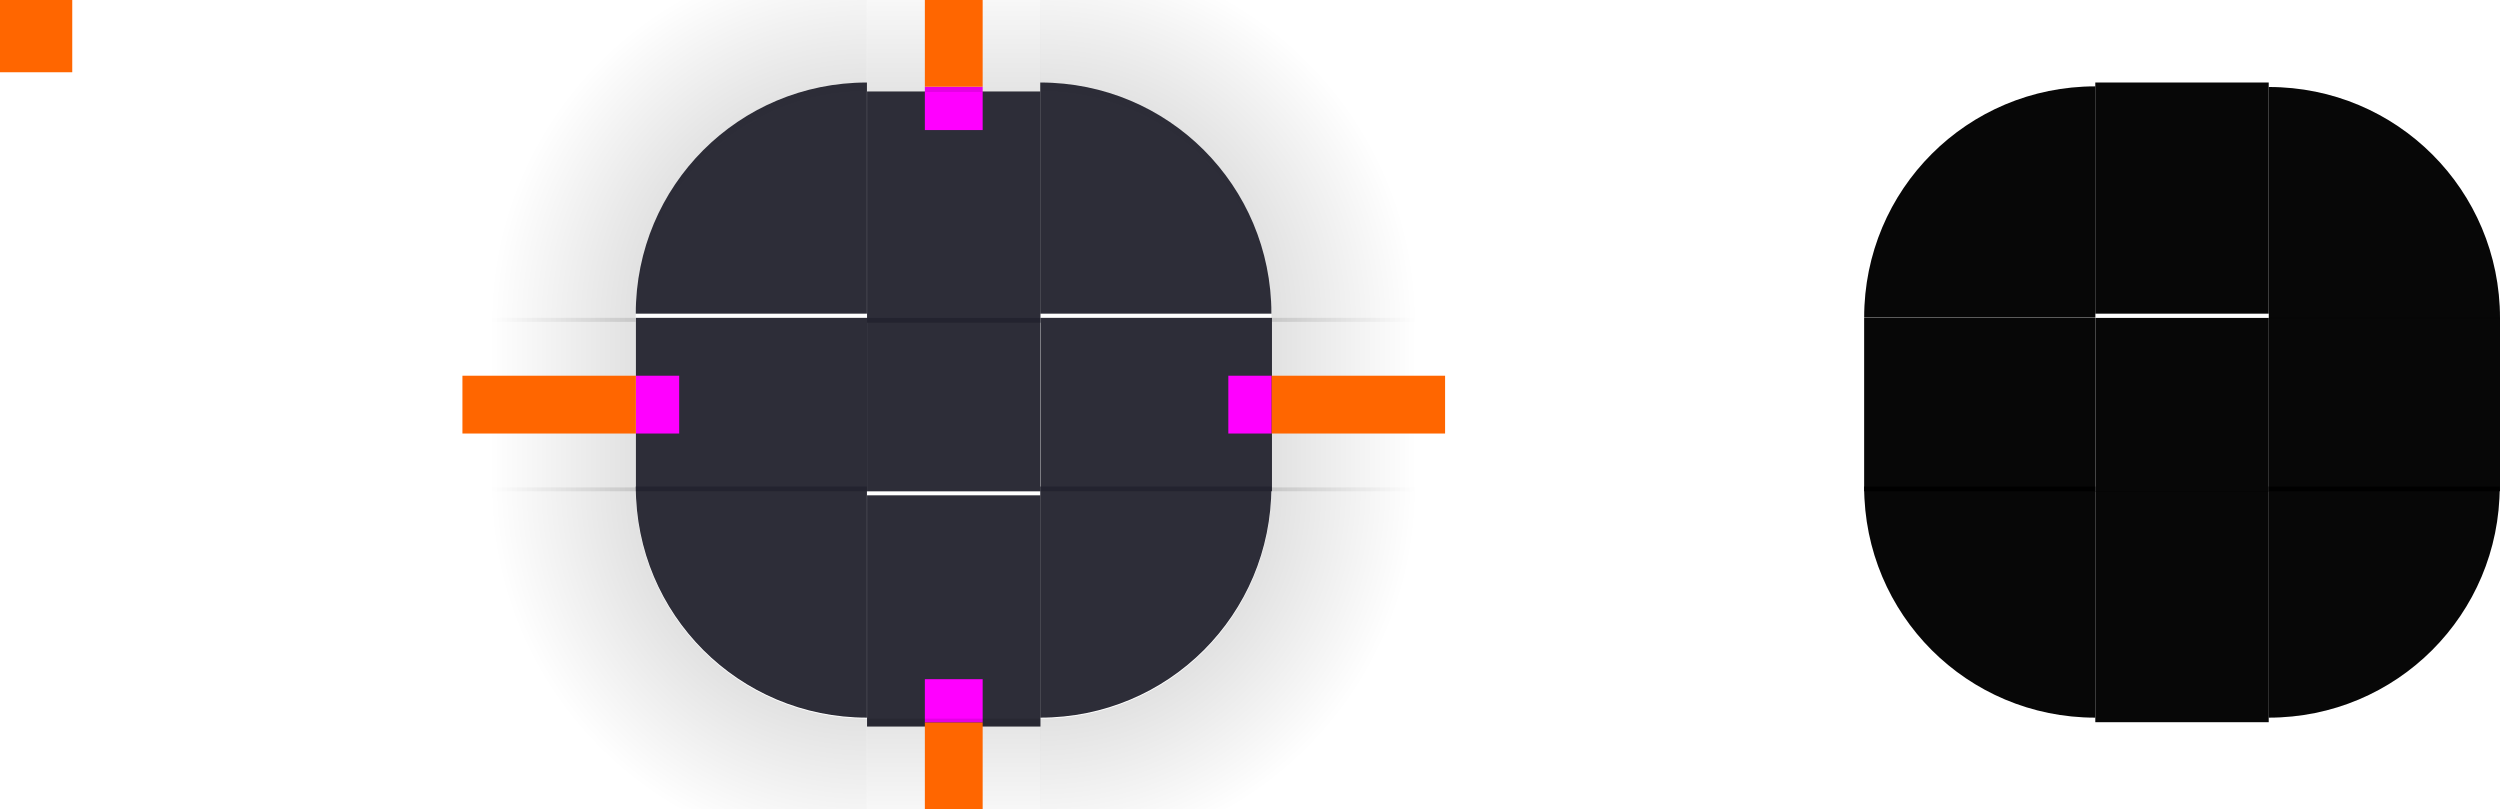 <svg id="svg200" width="173" height="56" version="1.1" viewBox="0 0 173 56" xmlns="http://www.w3.org/2000/svg" xmlns:cc="http://creativecommons.org/ns#" xmlns:dc="http://purl.org/dc/elements/1.1/" xmlns:rdf="http://www.w3.org/1999/02/22-rdf-syntax-ns#" xmlns:xlink="http://www.w3.org/1999/xlink">
 <defs id="defs24">
  <style id="current-color-scheme" type="text/css">.ColorScheme-Text {
        color:#23232F;
        stop-color:#23232F;
      }
      .ColorScheme-Background {
        color:#e4e6e8;
        stop-color:#e4e6e8;
      }
      .ColorScheme-Highlight {
        color:#3daee9;
        stop-color:#3daee9;
      }
      .ColorScheme-ViewText {
        color:#23232F;
        stop-color:#23232F;
      }
      .ColorScheme-ViewBackground {
        color:#fafafa;
        stop-color:#fafafa;
      }
      .ColorScheme-ViewHover {
        color:#93cee9;
        stop-color:#93cee9;
      }
      .ColorScheme-ViewFocus{
        color:#3daee9;
        stop-color:#3daee9;
      }
      .ColorScheme-ButtonText {
        color:#23232F;
        stop-color:#23232F;
      }
      .ColorScheme-ButtonBackground {
        color:#e4e6e8;
        stop-color:#e4e6e8;
      }
      .ColorScheme-ButtonHover {
        color:#93cee9;
        stop-color:#93cee9;
      }
      .ColorScheme-ButtonFocus{
        color:#3daee9;
        stop-color:#3daee9;
      }</style>
  <linearGradient id="linearGradient4270">
   <stop id="stop4272" stop-opacity=".667" offset="0"/>
   <stop id="stop4274" stop-opacity="0" offset="1"/>
  </linearGradient>
  <radialGradient id="radialGradient1031" cx="77" cy="12" r="6" gradientTransform="matrix(5.7846e-6 4.278 -4.333 5.8598e-6 124 -295.39)" gradientUnits="userSpaceOnUse" xlink:href="#linearGradient4270"/>
  <radialGradient id="radialGradient1025" cx="77" cy="12" r="6" gradientTransform="matrix(-1.5825e-5 4.278 4.333 1.6031e-5 8.001 -295.39)" gradientUnits="userSpaceOnUse" xlink:href="#linearGradient4270"/>
  <radialGradient id="radialGradient1019" cx="77" cy="12" r="6" gradientTransform="matrix(2.9688e-5 -4.278 -4.333 -3.0073e-5 124 351.39)" gradientUnits="userSpaceOnUse" xlink:href="#linearGradient4270"/>
  <linearGradient id="linearGradient4950" x1="49" x2="62" y1="932.36" y2="932.36" gradientTransform="matrix(.857 0 0 1 9 0)" gradientUnits="userSpaceOnUse" xlink:href="#linearGradient4270"/>
  <linearGradient id="linearGradient4948" x1="-21" x2="-8" y1="932.36" y2="932.36" gradientTransform="matrix(.857 0 0 1 -1 0)" gradientUnits="userSpaceOnUse" xlink:href="#linearGradient4270"/>
  <linearGradient id="linearGradient4934" x1="946.36" x2="958.86" y1="-35" y2="-35" gradientTransform="matrix(.857 0 0 1 137.2 0)" gradientUnits="userSpaceOnUse" xlink:href="#linearGradient4270"/>
  <radialGradient id="radialGradient994" cx="77" cy="12" r="6" gradientTransform="matrix(-2.4781e-5 -4.278 4.333 -2.5103e-5 8.002 351.39)" gradientUnits="userSpaceOnUse" xlink:href="#linearGradient4270"/>
  <linearGradient id="linearGradient4920" x1="-918.36" x2="-905.86" y1="-35" y2="-35" gradientTransform="matrix(1.286 0 0 1 264.4 0)" gradientUnits="userSpaceOnUse" xlink:href="#linearGradient4270"/>
 </defs>
 <g id="shadow-topleft" transform="matrix(1.167 0 0 1.167 64.667 -1086.8)" opacity=".5">
  <path id="path4828" transform="matrix(.857 0 0 .857 -55.429 931.51)" d="m32-6v28h12c0-8.864 7.136-16 16-16v-12h-28z" fill="url(#radialGradient994)" fill-rule="evenodd" opacity=".9"/>
 </g>
 <g id="shadow-topright" transform="matrix(-1.167 0 0 1.167 67.333 -1086.8)" opacity=".5">
  <path id="path1015" transform="matrix(-.857 0 0 .857 57.714 931.51)" d="m72-6v12c8.864 0 16 7.136 16 16h12v-28h-28z" fill="url(#radialGradient1019)" fill-rule="evenodd" opacity=".9"/>
 </g>
 <g id="shadow-bottomright" transform="matrix(-1.167 0 0 -1.167 67.333 1142.8)" opacity=".5">
  <path id="path1027" transform="matrix(-.857 0 0 -.857 57.714 979.5)" d="m88 34c0 8.864-7.136 16-16 16v12h28v-28h-12z" fill="url(#radialGradient1031)" fill-rule="evenodd" opacity=".9"/>
 </g>
 <g id="shadow-bottomleft" transform="matrix(1.167 0 0 -1.167 64.667 1142.8)" opacity=".5">
  <path id="path1021" transform="matrix(.857 0 0 -.857 -55.429 979.5)" d="m32 34v28h28v-12c-8.864 0-16-7.136-16-16h-12z" fill="url(#radialGradient1025)" fill-rule="evenodd" opacity=".9"/>
 </g>
 <rect id="hint-tile-center" y="-1.4648e-5" width="5" height="5" fill="#f60"/>
 <g id="top" transform="matrix(.375 0 0 2.667 52.875 -2421.6)">
  <rect id="rect4152" class="ColorScheme-Background" transform="matrix(0,-1,-1,0,0,0)" x="-916.36" y="-51" width="6" height="32" color="#e4e6e8" fill="#23232F" opacity=".951"/>
 </g>
 <g id="topleft" transform="matrix(1.333 0 0 1.333 26.667 -1207.8)">
  <path id="rect4159" d="m25 910.36c-6.648 0-12 5.352-12 12h12v-10z" fill="#23232F" opacity=".951"/>
 </g>
 <g id="topright" transform="matrix(1.333 0 0 1.333 12 -1207.8)">
  <path id="rect4177" d="m45 910.36v12h12c0-6.648-5.352-12-12-12z" fill="#23232F" opacity=".951"/>
 </g>
 <g id="bottom" transform="matrix(.375 0 0 2.667 52.875 -2495)">
  <rect id="rect4148" class="ColorScheme-Background" transform="rotate(90)" x="948.36" y="-51" width="6" height="32" color="#e4e6e8" fill="#23232F" opacity=".951"/>
 </g>
 <g id="bottomleft" transform="matrix(1.333 0 0 1.333 26.667 -1222.5)">
  <path id="path5048" d="m13 942.36c0 6.648 5.352 12 12 12v-12h-10z" fill="#23232F" opacity=".951"/>
 </g>
 <g id="bottomright" transform="matrix(1.333 0 0 1.333 12 -1222.5)">
  <path id="rect4177-6" d="m45 942.36v12c6.648 0 12-5.352 12-12h-10z" fill="#23232F" opacity=".951"/>
 </g>
 <g id="left" transform="matrix(2.667 0 0 .375 9.333 -321.64)">
  <rect id="rect4144" class="ColorScheme-Background" transform="scale(-1,1)" x="-19" y="916.36" width="6" height="32" color="#e4e6e8" fill="#23232F" opacity=".951"/>
 </g>
 <g id="right" transform="matrix(2.667 0 0 .375 -64 -321.64)">
  <rect id="rect4140" class="ColorScheme-Background" x="51" y="916.36" width="6" height="32" color="#e4e6e8" fill="#23232F" opacity=".951"/>
 </g>
 <rect id="center" class="ColorScheme-Background" x="60" y="22" width="12" height="12" color="#e4e6e8" fill="#23232F" opacity=".951"/>
 <rect id="hint-top-margin" x="64" y="6" width="4" height="3" fill="#f0f"/>
 <rect id="hint-bottom-margin" x="64" y="47" width="4" height="3" fill="#f0f"/>
 <rect id="hint-right-margin" transform="rotate(90)" x="26" y="-88" width="4" height="3" fill="#f0f"/>
 <rect id="hint-left-margin" transform="rotate(90)" x="26" y="-47" width="4" height="3" fill="#f0f"/>
 <g id="shadow-top" transform="matrix(.375 0 0 1.556 52.875 -1403.5)" opacity=".5">
  <rect id="rect4820" transform="matrix(0,-1,-1,0,0,0)" x="-916.36" y="-51" width="6" height="32" fill="none" opacity="1"/>
  <rect id="rect4822" transform="matrix(0,-1,-1,0,0,0)" x="-906.08" y="-51" width="7.714" height="32" fill="url(#linearGradient4920)" opacity=".9"/>
  <rect id="rect4824" transform="matrix(0,-1,-1,0,0,0)" x="-911.36" y="-51" width="1" height="32" fill="none" opacity="1"/>
 </g>
 <g id="shadow-bottom" transform="matrix(.375 0 0 2.333 52.875 -2178.8)" opacity=".5">
  <rect id="rect4856" transform="rotate(90)" x="948.36" y="-51" width="6" height="32" fill="none" opacity="1"/>
  <rect id="rect4858" transform="rotate(90)" x="955.22" y="-51" width="5.143" height="32" fill="url(#linearGradient4934)" opacity=".9"/>
  <rect id="rect4860" transform="rotate(90)" x="953.36" y="-51" width="1" height="32" fill="none" opacity="1"/>
 </g>
 <g id="shadow-left" transform="matrix(2.333 0 0 .375 15.667 -321.64)" opacity=".5">
  <rect id="rect4892" transform="scale(-1,1)" x="-19" y="916.36" width="6" height="32" fill="none" opacity="1"/>
  <rect id="rect4894" transform="scale(-1,1)" x="-12.143" y="916.36" width="5.143" height="32" fill="url(#linearGradient4948)" opacity=".9"/>
  <rect id="rect4896" transform="scale(-1,1)" x="-14" y="916.36" width="1" height="32" fill="none" opacity="1"/>
 </g>
 <g id="shadow-right" transform="matrix(2.333 0 0 .375 -47 -321.64)" opacity=".5">
  <rect id="rect4900" x="51" y="916.36" width="6" height="32" fill="none" opacity="1"/>
  <rect id="rect4902" x="57.857" y="916.36" width="5.143" height="32" fill="url(#linearGradient4950)" opacity=".9"/>
  <rect id="rect4904" x="56" y="916.36" width="1" height="32" fill="none" opacity="1"/>
 </g>
 <rect id="shadow-hint-top-margin" x="64" y="-6" width="4" height="12" fill="#f60"/>
 <rect id="shadow-hint-bottom-margin" x="64" y="50" width="4" height="12" fill="#f60"/>
 <rect id="shadow-hint-right-margin" transform="rotate(90)" x="26" y="-100" width="4" height="12" fill="#f60"/>
 <rect id="shadow-hint-left-margin" transform="rotate(90)" x="26" y="-44" width="4" height="12" fill="#f60"/>
 <g id="mask-top" transform="matrix(.375 0 0 1.333 137.87 -1207.8)">
  <rect id="rect4265" transform="matrix(0,-1,-1,0,0,0)" x="-922.36" y="-51" width="12" height="32" opacity=".97"/>
 </g>
 <g id="mask-topleft" transform="matrix(1.6 0 0 1.6 108.2 -1450.6)">
  <path id="path4277" d="m23 910.36c-5.54 0-10 4.46-10 10h10z" opacity=".97" stroke-width="2"/>
 </g>
 <g id="mask-topright" transform="matrix(2 0 0 2 59 -1814.7)">
  <path id="path4287" d="m49 910.36v8h8c0-4.432-3.568-8-8-8z" opacity=".97" stroke-width="1.6"/>
 </g>
 <g id="mask-bottom" transform="matrix(.375 0 0 1.6 137.87 -1477)">
  <rect id="rect4291" transform="rotate(90)" x="944.36" y="-51" width="10" height="32" opacity=".97"/>
 </g>
 <g id="mask-bottomleft" transform="matrix(1.333 0 0 1.333 111.67 -1222.5)">
  <path id="path4303" d="m13 942.36c0 6.648 5.352 12 12 12v-12z" opacity=".97" stroke-width="2.4"/>
 </g>
 <g id="mask-bottomright" transform="matrix(1.333 0 0 1.333 97 -1222.5)">
  <path id="path4313" d="m45 942.36v12c6.648 0 12-5.352 12-12z" opacity=".97" stroke-width="2.4"/>
 </g>
 <g id="mask-left" transform="matrix(1.333 0 0 .6 111.67 -531.42)">
  <rect id="rect4317" transform="scale(-1,1)" x="-25" y="922.36" width="12" height="20" opacity=".97"/>
 </g>
 <g id="mask-right" transform="matrix(1.6 0 0 .375 81.8 -321.64)">
  <rect id="rect4323" x="47" y="916.36" width="10" height="32" opacity=".97"/>
 </g>
 <rect id="mask-center" x="145" y="22" width="12" height="12" opacity=".97"/>
 <rect id="shadow-center" class="ColorScheme-Background" x="60" y="78.255" width="12" height="12" color="#e4e6e8" opacity="0" stroke-width=".375"/>
</svg>
